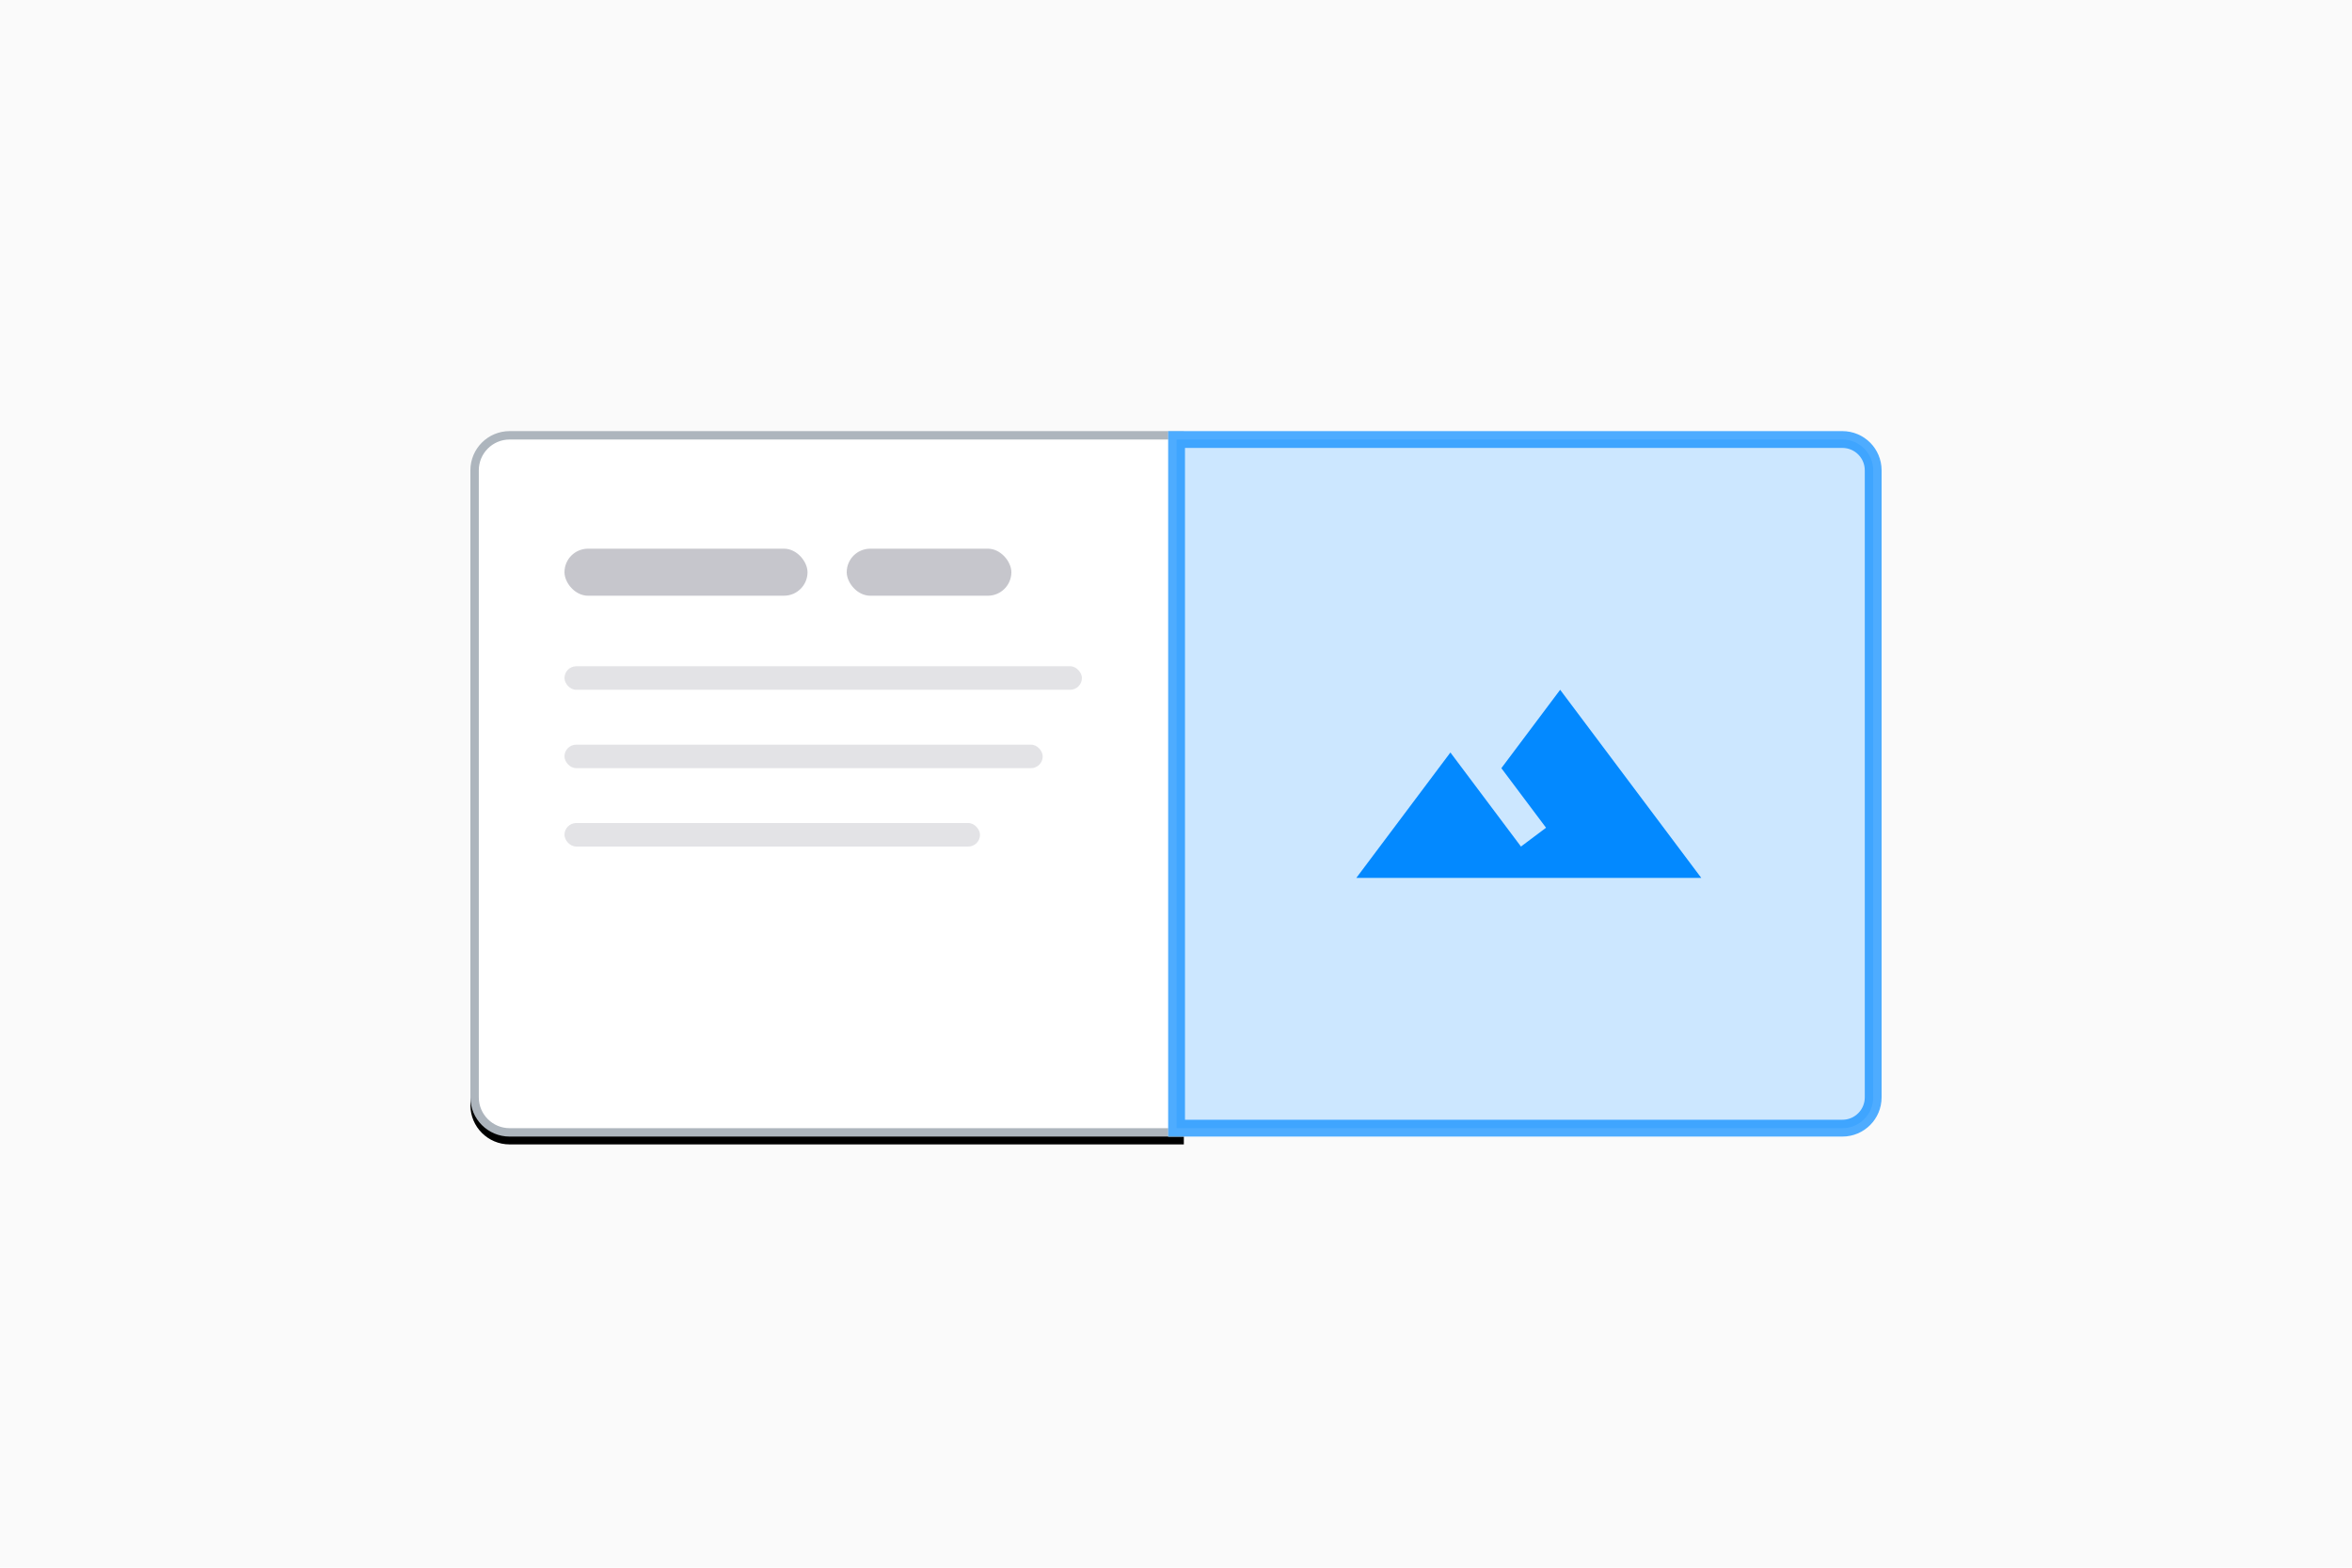 <svg xmlns="http://www.w3.org/2000/svg" xmlns:xlink="http://www.w3.org/1999/xlink" width="300" height="200" viewBox="0 0 300 200"><defs><filter id="b" width="104.4%" height="104.4%" x="-2.2%" y="-1.1%" filterUnits="objectBoundingBox"><feOffset dy="1" in="SourceAlpha" result="shadowOffsetOuter1"/><feGaussianBlur in="shadowOffsetOuter1" result="shadowBlurOuter1" stdDeviation=".5"/><feComposite in="shadowBlurOuter1" in2="SourceAlpha" operator="out" result="shadowBlurOuter1"/><feColorMatrix in="shadowBlurOuter1" values="0 0 0 0 0 0 0 0 0 0 0 0 0 0 0 0 0 0 0.1 0"/></filter><path id="a" d="M5,0 L91,0 L91,0 L91,90 L5,90 C2.239,90 3.38176876e-16,87.761 0,85 L0,5 C-3.38176876e-16,2.239 2.239,5.07265313e-16 5,0 Z"/></defs><g fill="none" fill-rule="evenodd"><rect width="300" height="200" fill="#FFF"/><rect width="300" height="200" fill="#FAFAFA"/><g transform="translate(60 55)"><use xlink:href="#a" fill="#000" filter="url(#b)"/><path fill="#FFF" stroke="#ADB5BD" stroke-linejoin="square" stroke-width="1.073" d="M90.464,0.536 L90.464,89.464 L5,89.464 C3.767,89.464 2.652,88.964 1.844,88.156 C1.036,87.348 0.536,86.233 0.536,85 L0.536,5 C0.536,3.767 1.036,2.652 1.844,1.844 C2.652,1.036 3.767,0.536 5,0.536 L90.464,0.536 Z"/><rect width="31" height="6" x="12" y="15" fill="#A1A1AA" opacity=".6" rx="3"/><rect width="21" height="6" x="48" y="15" fill="#A1A1AA" opacity=".6" rx="3"/><rect width="66" height="3" x="12" y="30" fill="#A1A1AA" opacity=".3" rx="1.5"/><rect width="61" height="3" x="12" y="40" fill="#A1A1AA" opacity=".3" rx="1.5"/><rect width="53" height="3" x="12" y="50" fill="#A1A1AA" opacity=".3" rx="1.5"/><g transform="translate(89)"><path fill="#FFF" stroke="#FFF" stroke-width="1.073" d="M86,0.536 C87.233,0.536 88.348,1.036 89.156,1.844 C89.964,2.652 90.464,3.767 90.464,5 L90.464,85 C90.464,86.233 89.964,87.348 89.156,88.156 C88.348,88.964 87.233,89.464 86,89.464 L0.536,89.464 L0.536,0.536 Z"/><path fill="#0389FF" fill-opacity=".2" stroke="#0389FF" stroke-opacity=".7" stroke-width="2.146" d="M86,1.073 C87.084,1.073 88.066,1.512 88.777,2.223 C89.488,2.934 89.927,3.916 89.927,5 L89.927,85 C89.927,86.084 89.488,87.066 88.777,87.777 C88.066,88.488 87.084,88.927 86,88.927 L1.073,88.927 L1.073,1.073 Z"/><path fill="#0389FF" fill-rule="nonzero" d="M26,0 L18.5,10 L24.2,17.6 L21,20 C17.62,15.5 12,8 12,8 L0,24 L44,24 L26,0 Z" transform="translate(24 33)"/></g></g></g></svg>